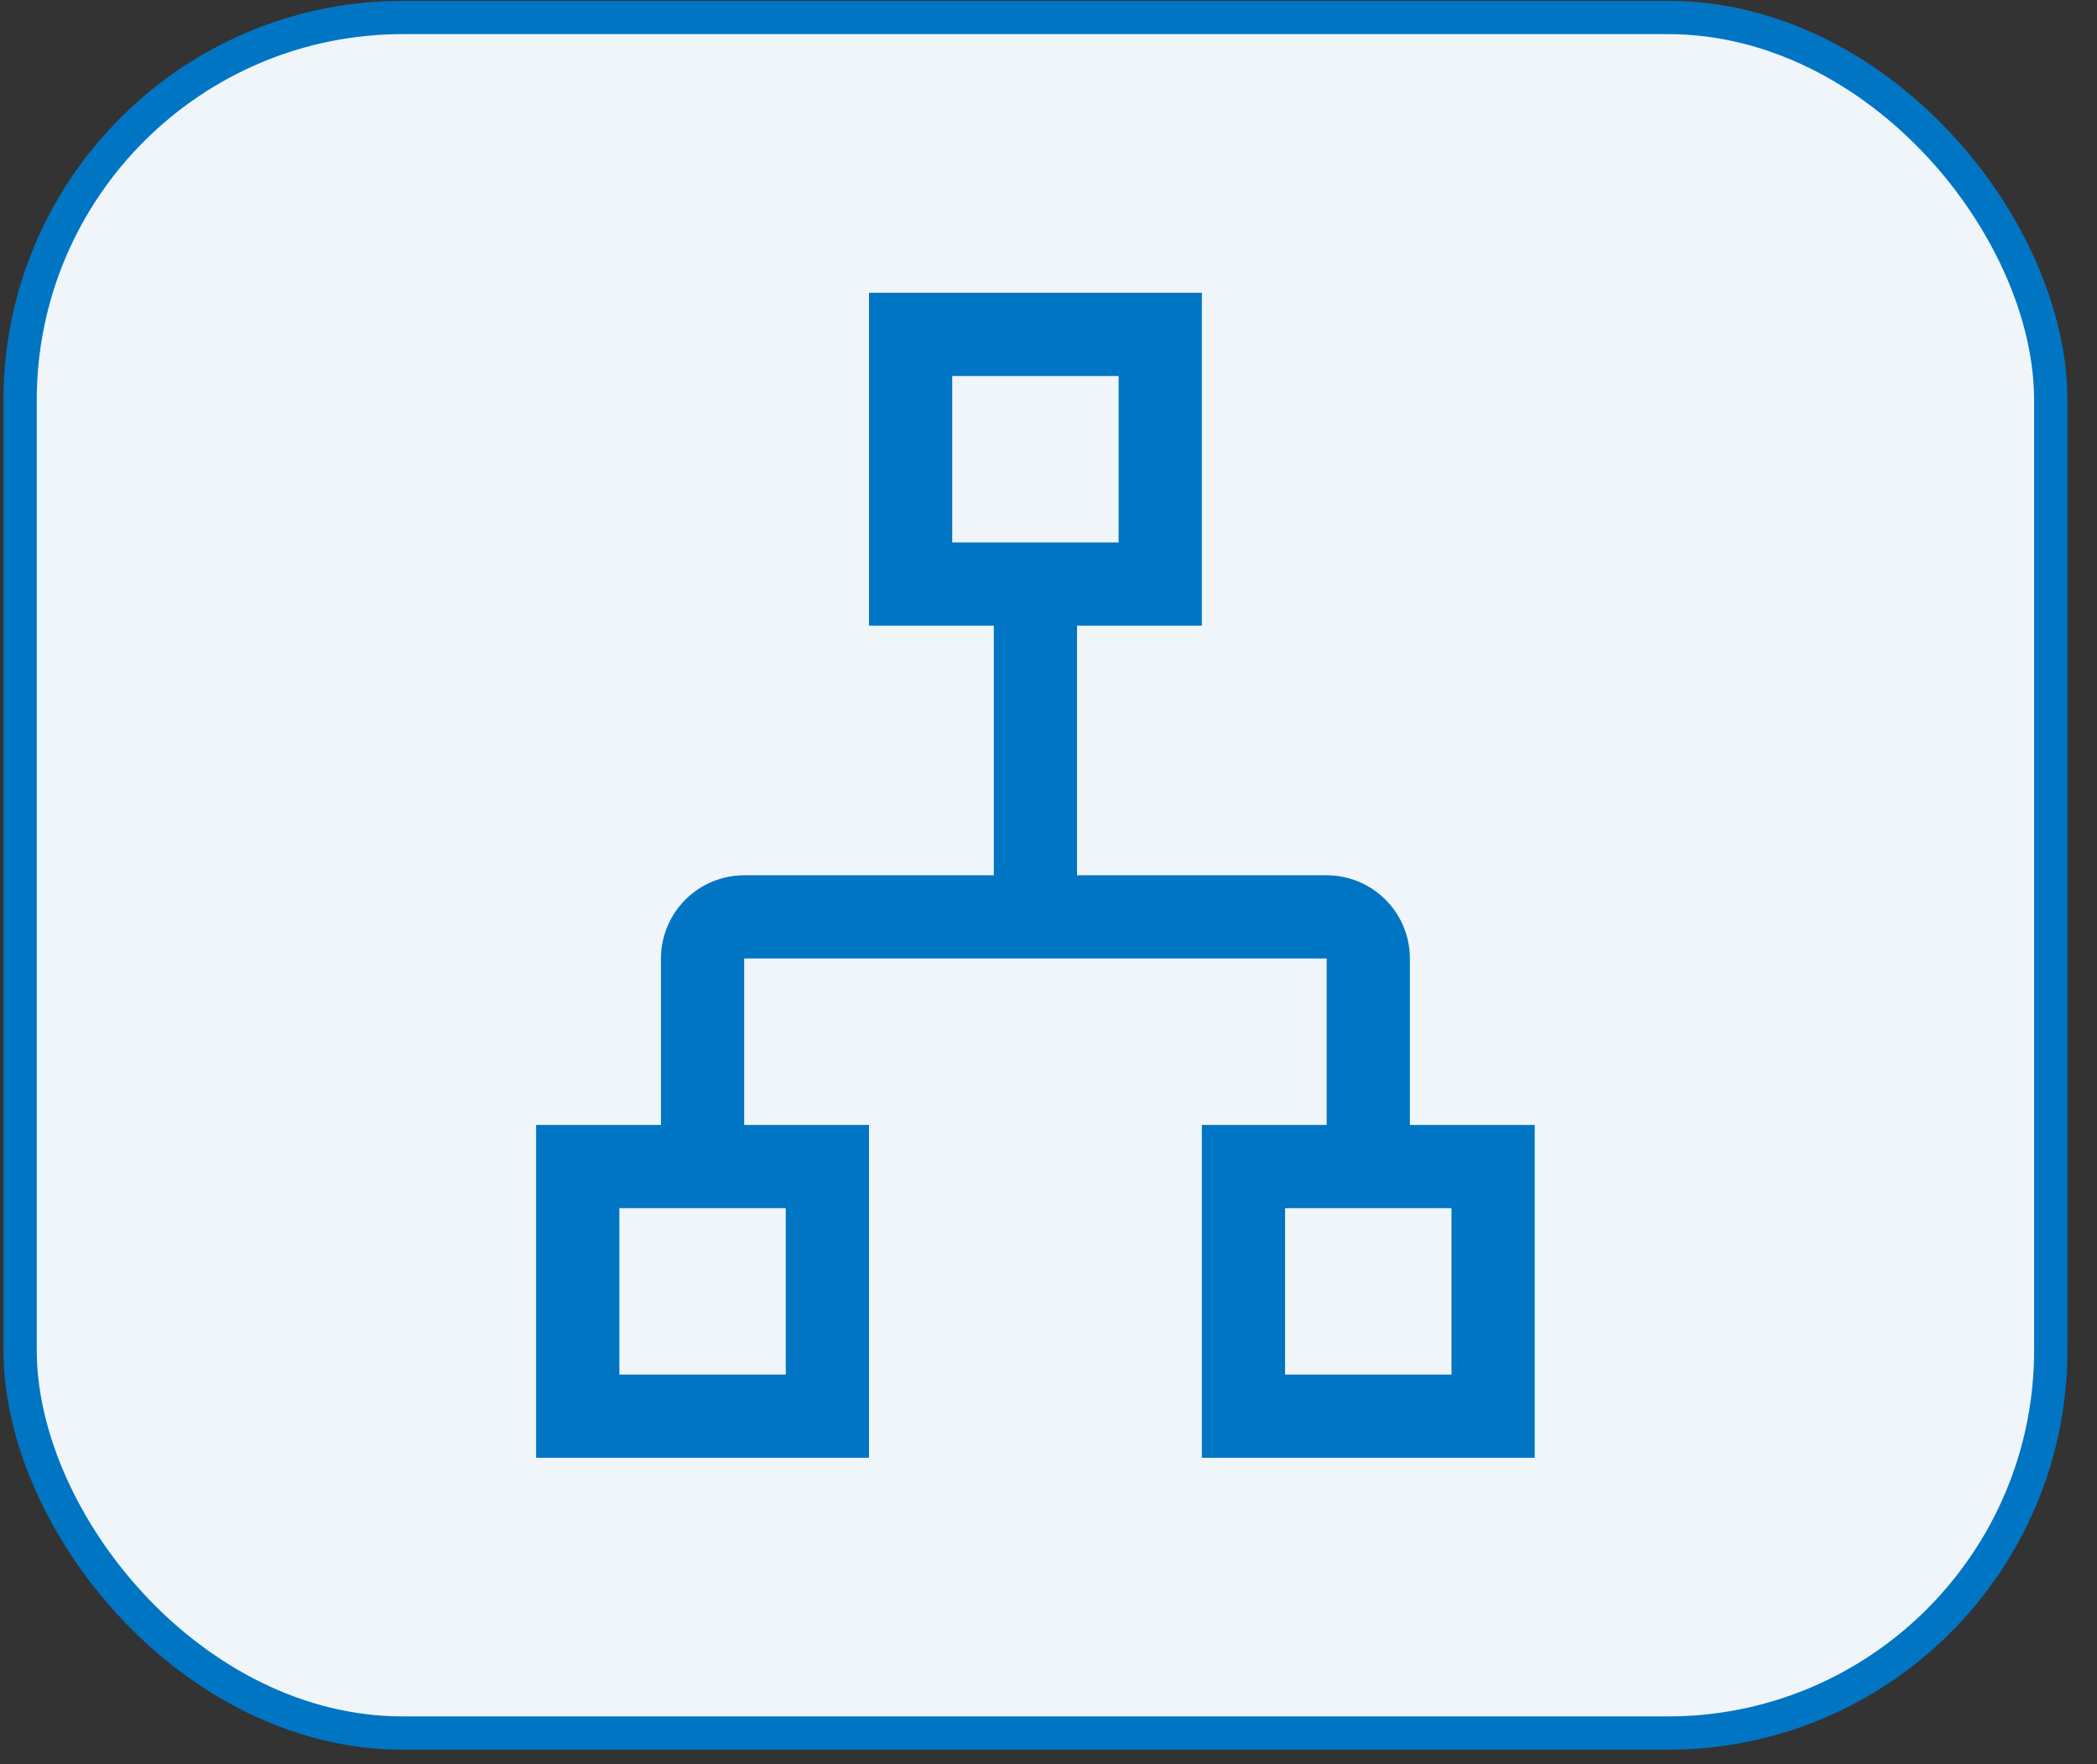 <svg width="63" height="53" viewBox="0 0 63 53" fill="none" xmlns="http://www.w3.org/2000/svg">
<rect x="0" y="0" width="63" height="53" fill="#333333" stroke="none"/>
<rect x="0.604" y="0.525" width="61.007" height="51.541" rx="11.5" fill="#EFF5F9"/>
<rect x="0.604" y="0.525" width="61.007" height="51.541" rx="11.5" stroke="#0075C4"/>
<path d="M36.107 43.796H46.107V33.796H42.357L42.357 28.796C42.357 28.133 42.093 27.497 41.624 27.029C41.156 26.56 40.52 26.296 39.857 26.296L32.357 26.296V18.796H36.107V8.796L26.107 8.796L26.107 18.796H29.857V26.296H22.357C21.695 26.296 21.059 26.56 20.59 27.029C20.122 27.497 19.858 28.133 19.857 28.796V33.796L16.107 33.796L16.107 43.796H26.107L26.107 33.796H22.357V28.796L39.857 28.796L39.857 33.796H36.107V43.796ZM28.607 16.296V11.296L33.607 11.296V16.296H28.607ZM23.607 36.296L23.607 41.296H18.607L18.607 36.296H23.607ZM43.607 36.296V41.296H38.607V36.296H43.607Z" fill="#0075C4"/>
</svg>
